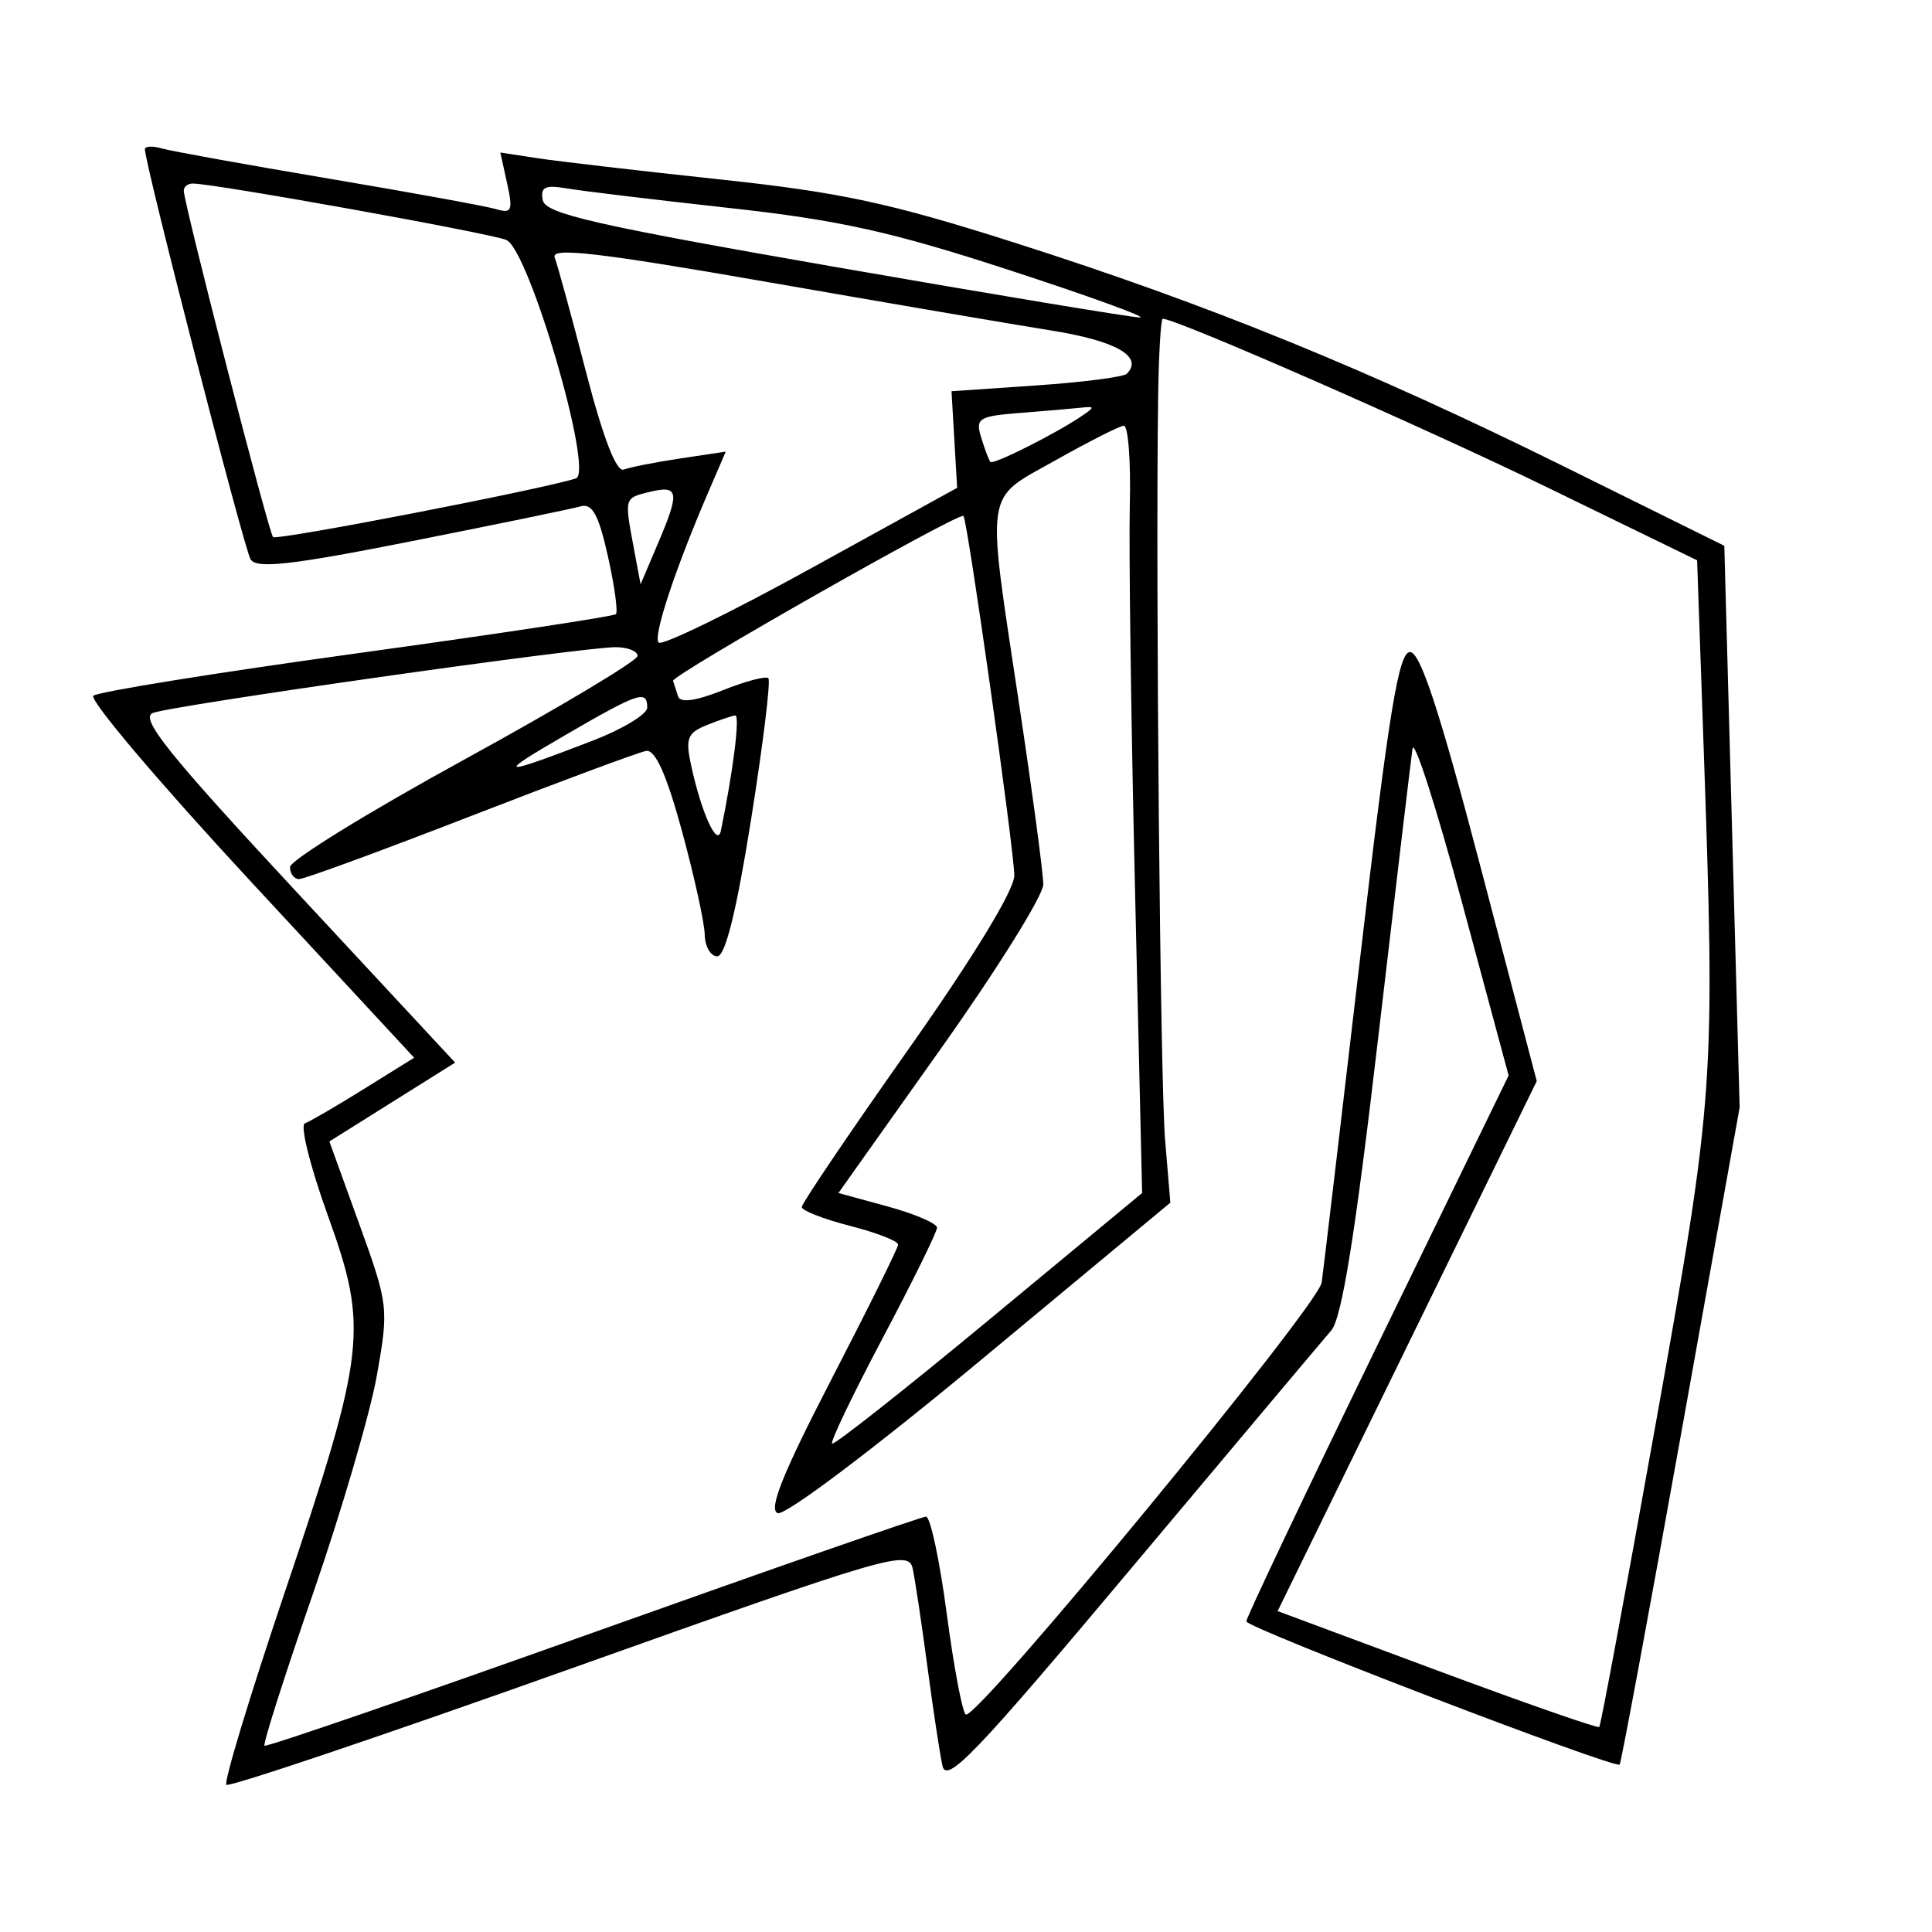 <svg xmlns="http://www.w3.org/2000/svg" width="200" height="200" viewBox="0 0 200 200" version="1.1">
	<path d="M 15 15.449 C 15 16.995, 25.259 56.801, 25.942 57.906 C 26.558 58.902, 30.121 58.500, 42.613 56.025 C 51.351 54.293, 59.214 52.672, 60.087 52.422 C 61.310 52.073, 61.962 53.254, 62.926 57.562 C 63.615 60.638, 63.989 63.345, 63.757 63.576 C 63.525 63.808, 51.448 65.635, 36.918 67.637 C 22.388 69.639, 10.124 71.613, 9.665 72.023 C 9.206 72.434, 16.490 81.033, 25.851 91.132 L 42.872 109.495 37.686 112.723 C 34.834 114.499, 32.077 116.104, 31.560 116.289 C 31.043 116.475, 32.108 120.754, 33.927 125.798 C 38.167 137.557, 37.904 139.839, 29.401 165.064 C 25.842 175.623, 23.155 184.488, 23.430 184.763 C 23.705 185.038, 39.703 179.643, 58.982 172.775 C 92.227 160.930, 94.057 160.395, 94.485 162.393 C 94.733 163.552, 95.415 168.100, 96 172.500 C 96.585 176.900, 97.286 181.527, 97.559 182.782 C 97.978 184.713, 100.993 181.560, 117.165 162.282 C 127.676 149.752, 136.965 138.705, 137.807 137.734 C 138.899 136.475, 140.285 127.862, 142.634 107.734 C 144.447 92.205, 146.062 78.600, 146.223 77.500 C 146.385 76.400, 148.689 83.563, 151.344 93.417 L 156.172 111.334 142.586 139.260 C 135.114 154.619, 129.008 167.481, 129.017 167.843 C 129.035 168.518, 167.183 183.150, 167.666 182.667 C 167.814 182.519, 170.670 167.152, 174.012 148.518 L 180.088 114.638 179.294 85.569 L 178.500 56.500 162 48.337 C 141.570 38.229, 125.098 31.518, 105 25.112 C 92.104 21.002, 86.980 19.903, 74.500 18.570 C 66.250 17.688, 57.766 16.702, 55.647 16.378 L 51.795 15.790 52.499 18.994 C 53.116 21.803, 52.974 22.131, 51.351 21.648 C 50.333 21.345, 42.525 19.921, 34 18.483 C 25.475 17.046, 17.712 15.644, 16.750 15.367 C 15.787 15.091, 15 15.128, 15 15.449 M 19.025 19.750 C 19.074 21.227, 27.817 55.150, 28.264 55.597 C 28.646 55.979, 56.120 50.658, 59.622 49.524 C 61.504 48.915, 54.751 25.799, 52.410 24.839 C 50.666 24.123, 22.190 19, 19.958 19 C 19.431 19, 19.011 19.337, 19.025 19.750 M 56.185 20.720 C 56.456 22.129, 61.637 23.312, 86.506 27.643 C 103.003 30.517, 117.175 32.866, 118 32.865 C 118.825 32.863, 112.750 30.659, 104.500 27.967 C 92.308 23.989, 86.880 22.784, 75.500 21.531 C 67.800 20.682, 60.230 19.771, 58.679 19.505 C 56.422 19.118, 55.923 19.362, 56.185 20.720 M 57.419 26.650 C 57.712 27.414, 59.178 32.769, 60.676 38.550 C 62.437 45.344, 63.815 48.901, 64.572 48.611 C 65.217 48.363, 67.856 47.844, 70.437 47.457 L 75.130 46.753 73.458 50.627 C 69.903 58.861, 67.568 65.901, 68.185 66.519 C 68.540 66.874, 75.638 63.415, 83.958 58.832 L 99.084 50.500 98.792 45.500 L 98.500 40.500 107.266 39.900 C 112.088 39.571, 116.306 39.028, 116.640 38.694 C 118.406 36.928, 115.551 35.286, 108.857 34.218 C 104.810 33.572, 91.462 31.293, 79.193 29.152 C 61.940 26.143, 57.007 25.576, 57.419 26.650 M 119.887 41.250 C 119.624 60.467, 120.109 112.012, 120.610 118 L 121.154 124.500 101.499 140.827 C 90.383 150.061, 81.263 156.931, 80.506 156.641 C 79.530 156.266, 81.036 152.515, 86.056 142.813 C 89.846 135.491, 92.958 129.204, 92.973 128.842 C 92.988 128.481, 90.750 127.608, 88 126.903 C 85.250 126.199, 83 125.319, 83 124.948 C 83 124.577, 87.950 117.256, 94 108.679 C 100.761 99.094, 105 92.140, 105 90.635 C 105 88.089, 100.155 53.817, 99.737 53.410 C 99.300 52.982, 69.498 69.907, 69.675 70.482 C 69.771 70.794, 70.008 71.525, 70.202 72.106 C 70.429 72.788, 72.066 72.557, 74.819 71.456 C 77.164 70.517, 79.290 69.957, 79.543 70.210 C 79.796 70.463, 78.990 77.044, 77.752 84.834 C 76.247 94.296, 75.085 98.998, 74.250 98.999 C 73.563 99, 72.979 97.987, 72.953 96.750 C 72.928 95.513, 71.863 90.675, 70.588 86 C 68.998 80.170, 67.835 77.574, 66.885 77.737 C 66.123 77.867, 57.950 80.905, 48.722 84.487 C 39.494 88.069, 31.507 91, 30.972 91 C 30.437 91, 30.011 90.438, 30.024 89.750 C 30.037 89.063, 38.137 84.068, 48.024 78.652 C 57.911 73.235, 66 68.397, 66 67.902 C 66 67.406, 64.987 66.998, 63.750 66.996 C 60.247 66.989, 17.707 73.037, 15.811 73.811 C 14.464 74.360, 17.465 78.097, 30.619 92.250 L 47.116 110 40.606 114.081 L 34.097 118.163 37.187 126.703 C 40.208 135.051, 40.249 135.402, 39.016 142.371 C 38.323 146.292, 35.349 156.451, 32.409 164.947 C 29.468 173.443, 27.205 180.538, 27.380 180.713 C 27.555 180.888, 42.852 175.625, 61.373 169.016 C 79.894 162.407, 95.414 157, 95.862 157 C 96.310 157, 97.275 161.520, 98.006 167.045 C 98.737 172.569, 99.625 177.268, 99.978 177.487 C 101.069 178.160, 136.480 135.177, 136.820 132.766 C 136.996 131.520, 138.796 116.325, 140.820 99 C 143.777 73.686, 144.788 67.500, 145.964 67.500 C 147.031 67.500, 149.010 73.530, 153.256 89.709 L 159.084 111.918 145.672 139.349 L 132.261 166.780 148.767 172.920 C 157.845 176.297, 165.400 178.934, 165.555 178.778 C 165.710 178.623, 168.349 164.448, 171.418 147.278 C 177.502 113.252, 177.577 112.174, 176.339 76.752 L 175.684 58.003 160.092 50.414 C 147.248 44.162, 121.786 33, 120.369 33 C 120.166 33, 119.949 36.712, 119.887 41.250 M 105.701 42.737 C 101.289 43.083, 100.956 43.291, 101.575 45.307 C 101.945 46.513, 102.374 47.644, 102.527 47.820 C 102.815 48.150, 109.348 44.863, 112 43.054 C 113.333 42.144, 113.333 42.049, 112 42.196 C 111.175 42.286, 108.340 42.530, 105.701 42.737 M 109.250 47.659 C 101.828 51.839, 102.076 50.163, 105.515 73 C 106.882 82.075, 108 90.426, 108 91.558 C 108 92.690, 103.229 100.340, 97.397 108.558 L 86.794 123.500 91.897 124.895 C 94.704 125.662, 97 126.649, 97 127.089 C 97 127.529, 94.474 132.663, 91.386 138.497 C 88.298 144.331, 85.935 149.257, 86.136 149.443 C 86.336 149.629, 93.640 143.868, 102.367 136.641 L 118.233 123.500 117.494 92 C 117.087 74.675, 116.846 56.788, 116.958 52.250 C 117.070 47.712, 116.788 44.031, 116.331 44.070 C 115.874 44.108, 112.688 45.723, 109.250 47.659 M 67.191 50.935 C 64.623 51.563, 64.633 51.526, 65.613 56.751 L 66.314 60.486 68.186 56.079 C 70.397 50.873, 70.264 50.184, 67.191 50.935 M 58.500 76.107 C 51.227 80.330, 51.605 80.414, 61.250 76.715 C 64.412 75.502, 67 73.945, 67 73.255 C 67 71.381, 66.141 71.669, 58.500 76.107 M 73.170 75.061 C 71.158 75.867, 70.937 76.439, 71.547 79.247 C 72.620 84.178, 74.258 87.774, 74.624 86 C 75.901 79.820, 76.625 74.011, 76.113 74.063 C 75.776 74.098, 74.451 74.547, 73.170 75.061" stroke="none" fill="black" fill-rule="evenodd"/>
</svg>